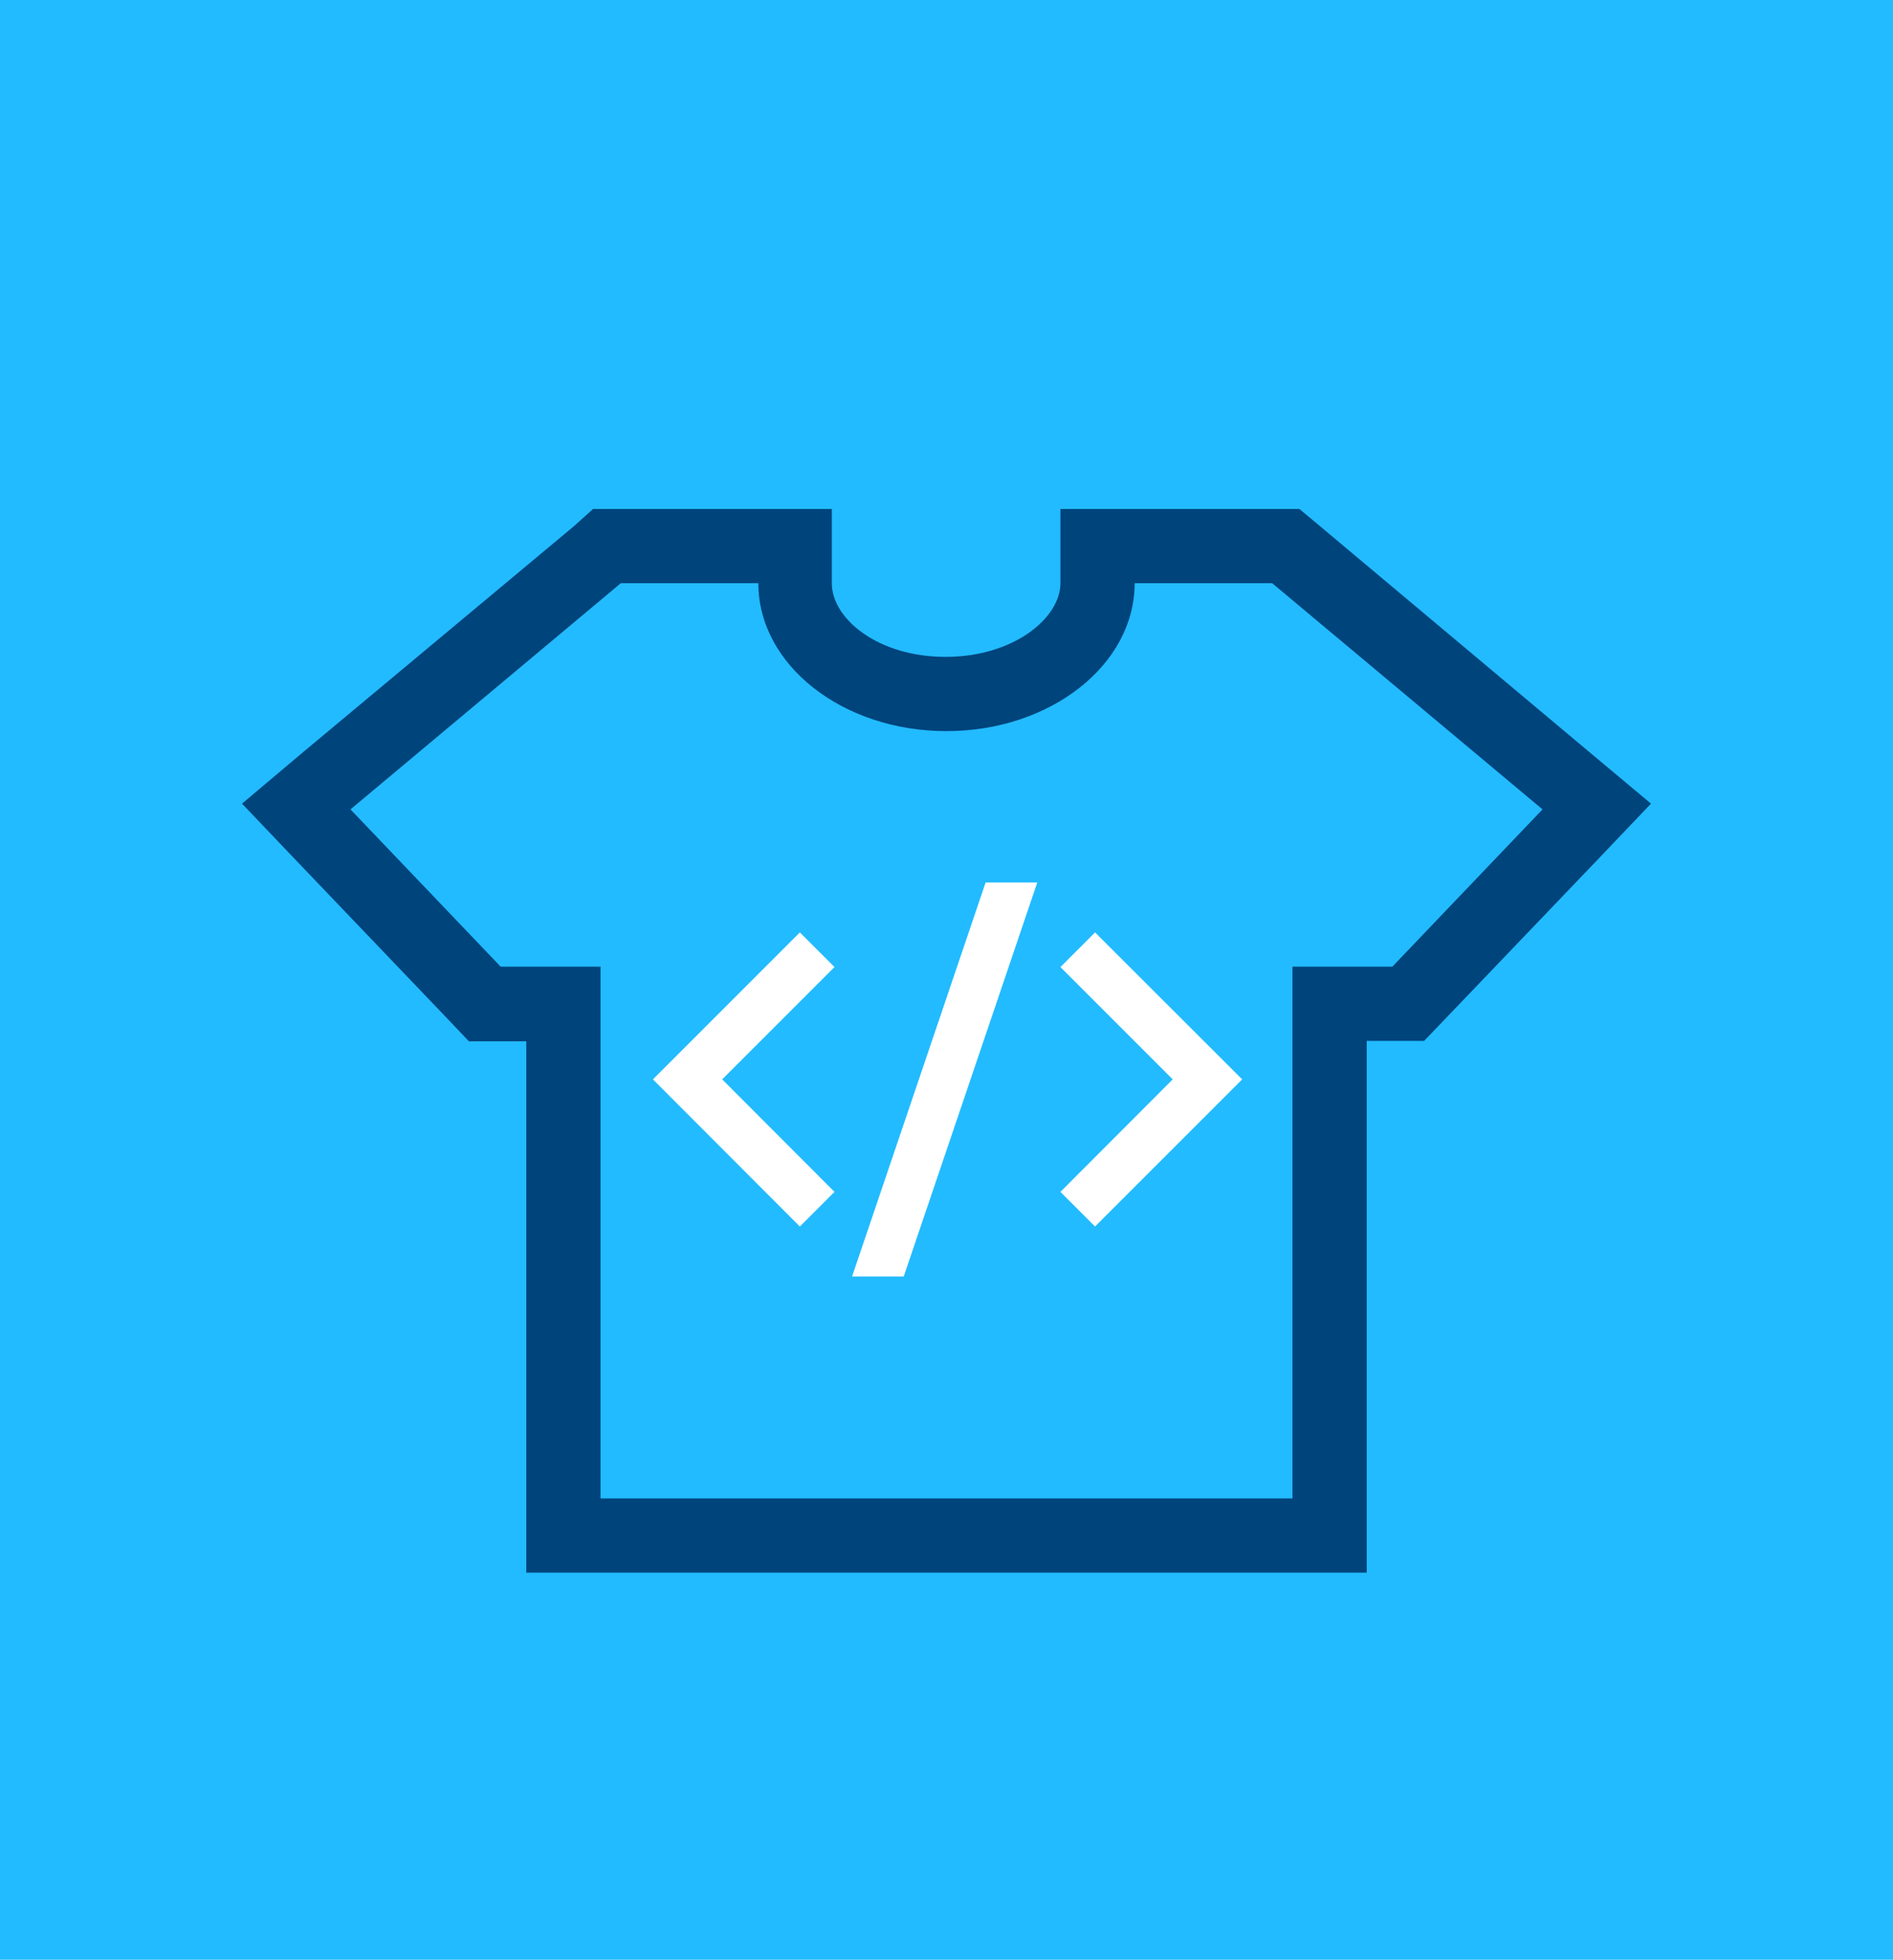 <svg xmlns="http://www.w3.org/2000/svg" viewBox="0 0 98.95 102.42"><defs><style>.cls-1{fill:#2bf;}.cls-2{fill:#00447c;}.cls-3{fill:#fff;}</style></defs><title>Asset 3</title><g id="Layer_2" data-name="Layer 2"><g id="Layer_1-2" data-name="Layer 1"><rect class="cls-1" width="98.95" height="102.42"/><path class="cls-2" d="M66.5,30.48,80.63,42.3l-7.85,8.22H67.56V78.31H31.39V50.52H26.17L18.32,42.3,32.45,30.48h7.19c0,4.27,4.4,7.73,9.83,7.73s9.84-3.46,9.84-7.73H66.5m1.41-3.88H55.43v3.88c0,1.82-2.45,3.85-6,3.85s-5.95-2-5.95-3.85V26.6H31L30,27.5,15.83,39.32,12.65,42l2.86,3,7.86,8.22,1.14,1.2h3V82.19H71.44V54.4h3l1.15-1.2L83.44,45l2.86-3-3.18-2.66L69,27.5l-1.08-.9Z"/><polygon class="cls-3" points="57.24 64.1 55.43 62.29 61.3 56.41 55.43 50.54 57.24 48.73 64.93 56.41 57.24 64.1"/><polygon class="cls-3" points="41.81 64.1 34.13 56.41 41.81 48.73 43.62 50.54 37.75 56.41 43.62 62.29 41.81 64.1"/><polygon class="cls-3" points="44.54 66.71 47.24 66.71 54.22 46.12 51.52 46.12 44.54 66.71"/></g></g></svg>